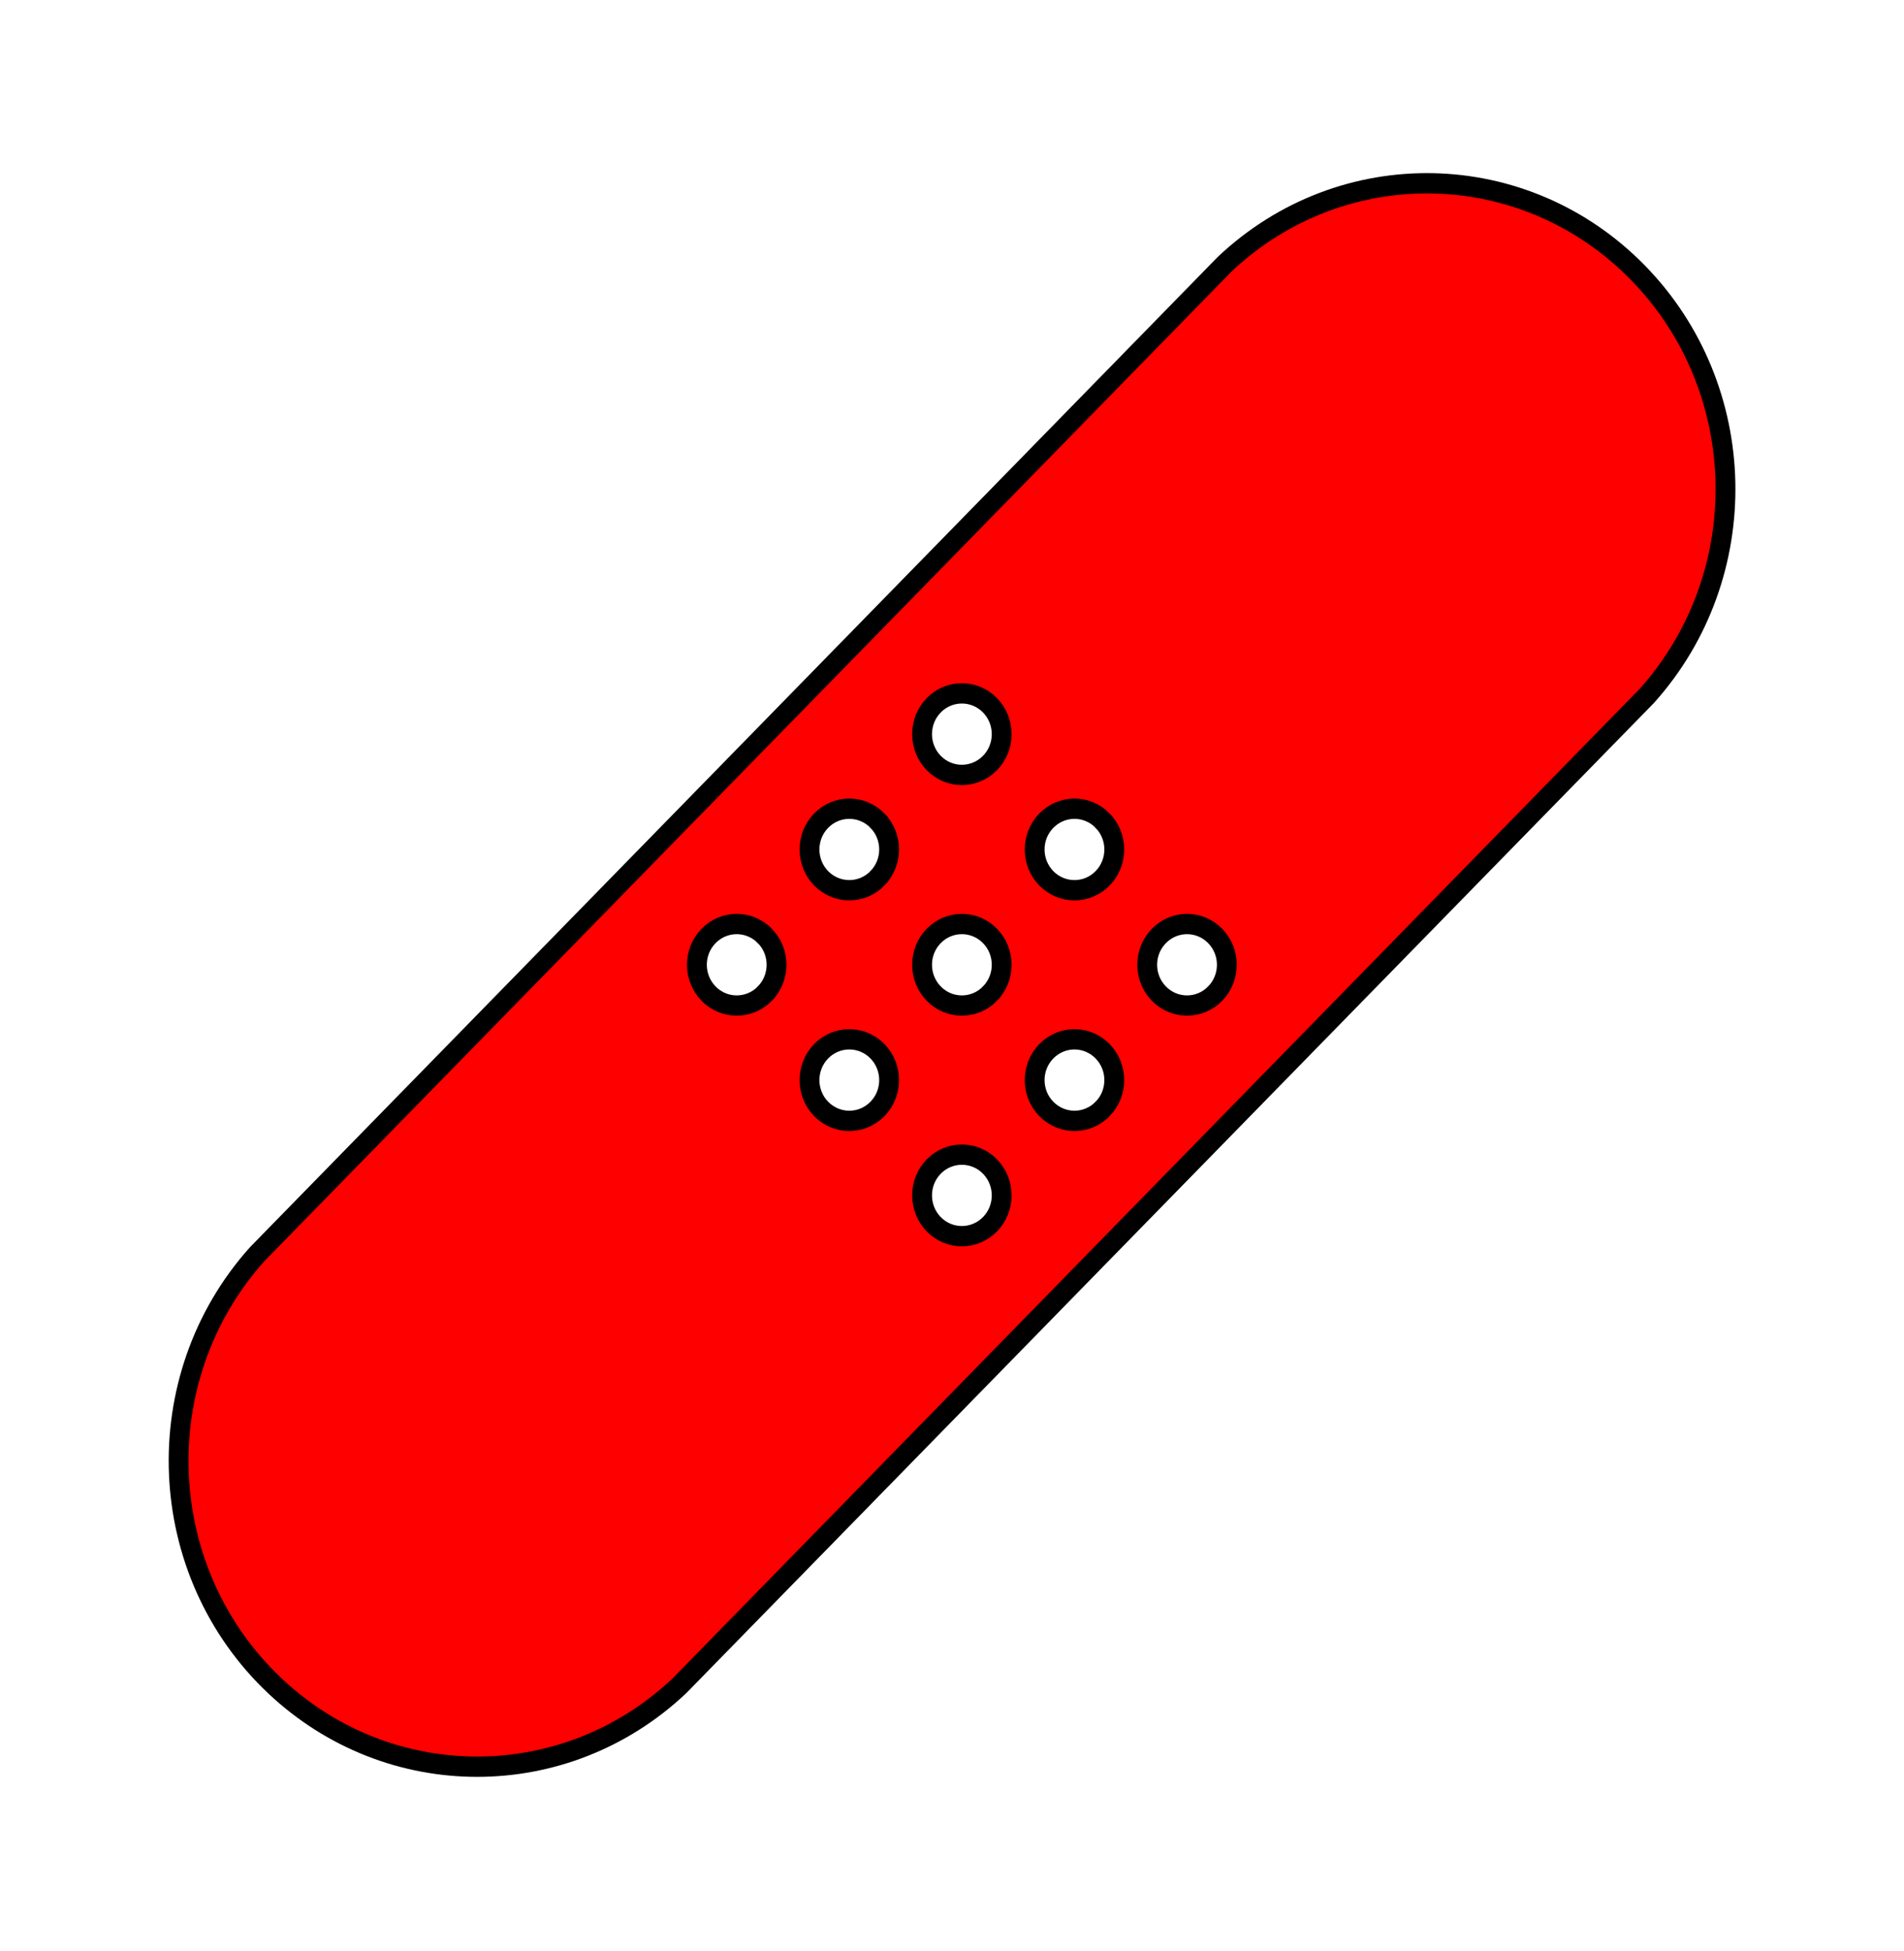 <svg width="41" height="42" xmlns="http://www.w3.org/2000/svg" xmlns:xlink="http://www.w3.org/1999/xlink" xml:space="preserve" overflow="hidden"><g transform="translate(-444 -247)"><path d="M35.27 5.733C32.831 3.297 28.906 3.219 26.371 5.555L5.539 26.366C3.138 28.981 3.312 33.047 5.927 35.449 8.388 37.708 12.171 37.706 14.629 35.442L35.461 14.631C37.793 12.094 37.709 8.168 35.27 5.733ZM16.471 20.889C16.136 21.223 15.593 21.224 15.258 20.889 14.924 20.554 14.923 20.011 15.258 19.677 15.593 19.342 16.136 19.342 16.47 19.677 16.47 19.677 16.47 19.677 16.471 19.677 16.805 20.011 16.805 20.553 16.471 20.888 16.471 20.888 16.471 20.889 16.471 20.889ZM18.895 23.313C18.56 23.648 18.017 23.648 17.682 23.313 17.348 22.979 17.348 22.436 17.682 22.101 18.017 21.766 18.56 21.766 18.895 22.101 18.895 22.101 18.895 22.101 18.895 22.101 19.229 22.436 19.23 22.978 18.895 23.313 18.895 23.313 18.895 23.313 18.895 23.313ZM18.895 18.465C18.56 18.799 18.017 18.799 17.682 18.465 17.348 18.13 17.348 17.587 17.682 17.253 18.017 16.918 18.56 16.918 18.895 17.252 18.895 17.252 18.895 17.252 18.895 17.253 19.229 17.587 19.23 18.129 18.895 18.464 18.895 18.464 18.895 18.464 18.895 18.465ZM21.319 25.737C20.984 26.072 20.441 26.072 20.107 25.738 19.772 25.403 19.772 24.86 20.106 24.525 20.441 24.191 20.984 24.19 21.319 24.525 21.319 24.525 21.319 24.525 21.319 24.525 21.653 24.86 21.654 25.402 21.319 25.737 21.319 25.737 21.319 25.737 21.319 25.737ZM21.319 20.889C20.984 21.223 20.441 21.224 20.107 20.889 19.772 20.554 19.772 20.011 20.106 19.677 20.441 19.342 20.984 19.342 21.319 19.677 21.319 19.677 21.319 19.677 21.319 19.677 21.653 20.011 21.654 20.553 21.319 20.888 21.319 20.888 21.319 20.889 21.319 20.889ZM21.319 16.04C20.984 16.375 20.441 16.375 20.107 16.041 19.772 15.706 19.772 15.163 20.106 14.828 20.441 14.493 20.984 14.493 21.319 14.828 21.319 14.828 21.319 14.828 21.319 14.828 21.653 15.163 21.654 15.705 21.319 16.04 21.319 16.04 21.319 16.04 21.319 16.04ZM23.743 23.313C23.409 23.648 22.866 23.648 22.531 23.313 22.196 22.979 22.196 22.436 22.531 22.101 22.866 21.766 23.408 21.766 23.743 22.101 23.743 22.101 23.743 22.101 23.743 22.101 24.078 22.436 24.078 22.978 23.744 23.313 23.744 23.313 23.743 23.313 23.743 23.313ZM23.743 18.465C23.409 18.799 22.866 18.799 22.531 18.465 22.196 18.13 22.196 17.587 22.531 17.253 22.866 16.918 23.408 16.918 23.743 17.252 23.743 17.252 23.743 17.252 23.743 17.253 24.078 17.587 24.078 18.129 23.744 18.464 23.744 18.464 23.743 18.464 23.743 18.465ZM26.167 20.889C25.833 21.223 25.29 21.224 24.955 20.889 24.62 20.554 24.62 20.011 24.955 19.677 25.29 19.342 25.832 19.342 26.167 19.677 26.167 19.677 26.167 19.677 26.167 19.677 26.502 20.011 26.502 20.553 26.168 20.888 26.168 20.888 26.168 20.889 26.167 20.889Z" stroke="#000000" stroke-width="0.427" fill="#FF0000" transform="matrix(1 0 0 1.024 444 247)"/></g></svg>